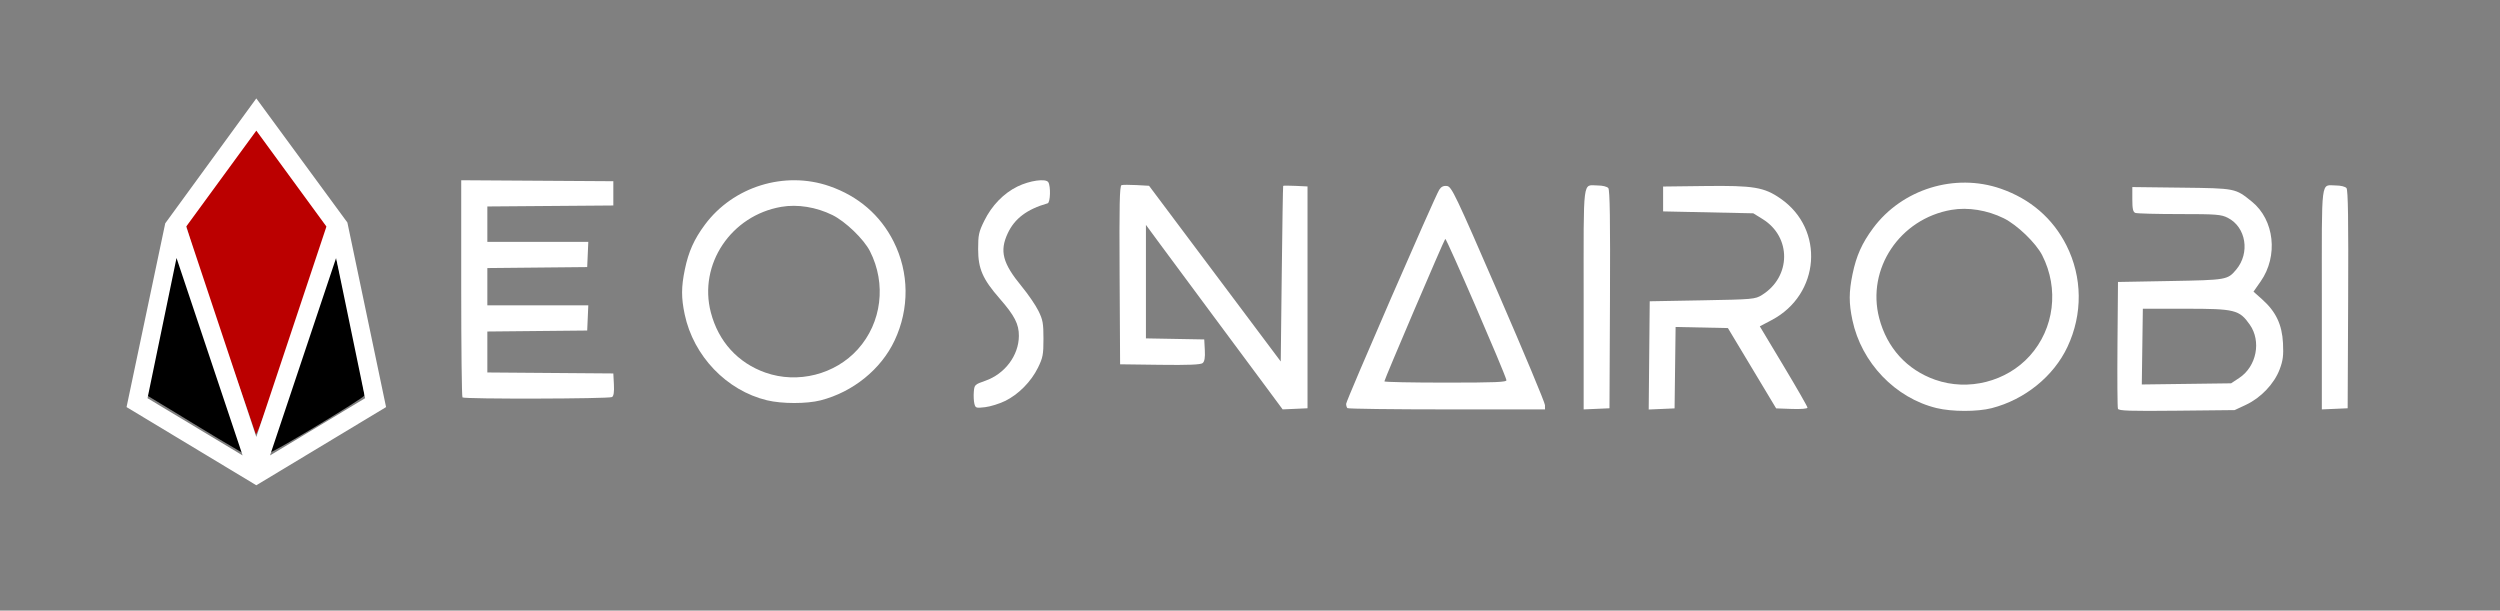 <?xml version="1.0" encoding="UTF-8" standalone="no"?>
<!-- Created with Inkscape (http://www.inkscape.org/) -->

<svg
   xmlns:dc="http://purl.org/dc/elements/1.1/"
   xmlns:cc="http://creativecommons.org/ns#"
   xmlns:rdf="http://www.w3.org/1999/02/22-rdf-syntax-ns#"
   xmlns:svg="http://www.w3.org/2000/svg"
   xmlns="http://www.w3.org/2000/svg"
   xmlns:sodipodi="http://sodipodi.sourceforge.net/DTD/sodipodi-0.dtd"
   xmlns:inkscape="http://www.inkscape.org/namespaces/inkscape"
   width="57.415mm"
   height="14.023mm"
   viewBox="0 0 57.415 14.023"
   version="1.1"
   id="svg8"
   sodipodi:docname="logo.svg"
   inkscape:version="0.92.0 r15299">
  <rect x="0" y="0" width="57.415" height="14.023" fill="#808080" stroke="none"/>
  <defs
     id="defs2">
    <clipPath
       id="clipPath4533"
       clipPathUnits="userSpaceOnUse">
      <path
         inkscape:connector-curvature="0"
         id="path4531"
         d="M 0,0 C 1333.63,0 2667.26,0 4000.89,0 5333.93,0 6666.96,0 8000,0 c 0,1368.01 0,2736.02 0,4104.03 0,1298.66 0,2597.31 0,3895.97 -1333.04,0 -2666.07,0 -3999.11,0 C 2667.26,8000 1333.63,8000 0,8000 0,6701.34 0,5402.69 0,4104.03 0,2736.02 0,1368.01 0,0" />
    </clipPath>
    <clipPath
       id="clipPath13342"
       clipPathUnits="userSpaceOnUse">
      <path
         inkscape:connector-curvature="0"
         id="path13340"
         d="M 0,0 H 7211 V 6972.88 H 0 Z" />
    </clipPath>
    <path
       id="spearshape"
       d="M -1,55.426 H 1 V -38 c 2,-2 2,-5 2,-8 C 3,-48 3,-56 0,-64.663 -3,-56 -3,-48 -3,-46 c 0,3 0,6 2,8 z"
       stroke-miterlimit="10"
       transform="rotate(30)"
       inkscape:connector-curvature="0"
       style="stroke-miterlimit:10" />
  </defs>
  <sodipodi:namedview
     id="base"
     pagecolor="#ffffff"
     bordercolor="#666666"
     borderopacity="1.0"
     inkscape:pageopacity="0.0"
     inkscape:pageshadow="2"
     inkscape:zoom="2.5600002"
     inkscape:cx="107.9081"
     inkscape:cy="52.945209"
     inkscape:document-units="mm"
     inkscape:current-layer="layer9"
     showgrid="false"
     inkscape:window-width="1366"
     inkscape:window-height="713"
     inkscape:window-x="-8"
     inkscape:window-y="-8"
     inkscape:window-maximized="1"
     showguides="false"
     inkscape:guide-bbox="true"
     fit-margin-top="0"
     fit-margin-left="0"
     fit-margin-right="0"
     fit-margin-bottom="0"
     inkscape:pagecheckerboard="false"
     borderlayer="true"
     inkscape:showpageshadow="false">
    <sodipodi:guide
       position="886.436,-1908.536"
       orientation="0,1"
       id="guide5159"
       inkscape:locked="false" />
    <sodipodi:guide
       position="360.396,-2095.621"
       orientation="0,1"
       id="guide5161"
       inkscape:locked="false" />
  </sodipodi:namedview>
  <g
     inkscape:groupmode="layer"
     id="layer9"
     inkscape:label="horizontal_logo"
     style="display:inline"
     transform="translate(7.727,-1.281)">
    <g
       id="g5387">
      <g
         id="g9456-7"
         transform="matrix(0.109,0,0,-0.109,-415.367,-260.189)">
        <path
           style="display:inline;opacity:1;fill:#bb0000;fill-opacity:1;stroke:none;stroke-width:3.873;stroke-linecap:round;stroke-linejoin:round;stroke-miterlimit:4;stroke-dasharray:none;stroke-opacity:1"
           d="m 3793.713,-2490.286 c -4.911,14.688 -10.132,27.871 -14.741,44.223 3.787,5.888 9.607,15.029 14.741,20.163 0.798,0.055 14.941,-19.424 14.941,-20.592 0,-2.153 -14.478,-44.597 -14.941,-43.794 z"
           id="path9438-9"
           inkscape:connector-curvature="0"
           sodipodi:nodetypes="cccsc" />
        <path
           style="display:inline;opacity:1;fill:#000000;fill-opacity:1;stroke:none;stroke-width:3.873;stroke-linecap:round;stroke-linejoin:round;stroke-miterlimit:4;stroke-dasharray:none;stroke-opacity:1"
           d="m 3770.839,-2482.153 c 1.673,8.268 3.308,15.787 6.1,29.482 0.497,0.307 13.894,-39.767 13.894,-41.512 -6.509,3.768 -13.954,8.43 -19.994,12.03 z"
           id="path9440-6"
           inkscape:connector-curvature="0"
           sodipodi:nodetypes="cccc" />
        <path
           style="display:inline;opacity:1;fill:#000000;fill-opacity:1;stroke:none;stroke-width:3.873;stroke-linecap:round;stroke-linejoin:round;stroke-miterlimit:4;stroke-dasharray:none;stroke-opacity:1"
           d="m 3810.488,-2452.671 c 1.033,-3.51 6.378,-29.033 6.1,-29.482 -0.455,-0.736 -19.215,-12.03 -19.994,-12.03 2.63,7.611 9.357,29.438 13.894,41.512 z"
           id="path9442-9"
           inkscape:connector-curvature="0"
           sodipodi:nodetypes="cccc" />
        <g
           style="fill:#ffffff"
           transform="matrix(6.408,0,0,-6.408,4650.971,-947.182)"
           id="g9454-8">
          <g
             style="fill:#ffffff"
             id="g9452-1"
             transform="translate(-166.242,19.25)">
            <g
               style="fill:#ffffff"
               transform="matrix(0.265,0,0,0.265,28.213,210.519)"
               id="g9450-6">
              <path
                 style="fill:#ffffff"
                 inkscape:connector-curvature="0"
                 class="st0"
                 d="M 16.1,0 4.8,15.5 0,38.3 16.1,48 32.2,38.3 27.4,15.4 Z M 7.4,15.9 16.1,4 24.8,15.9 16.1,42 Z M 26,19.8 29.6,37.2 17.8,44.3 Z M 2.6,37.2 6.2,19.8 14.4,44.3 Z"
                 id="path9444-5" />
              <g
                 style="fill:#ffffff;enable-background:new"
                 class="st1"
                 id="g9446-2" />
              <g
                 style="fill:#ffffff;enable-background:new"
                 class="st1"
                 id="g9448-0" />
            </g>
          </g>
        </g>
      </g>
      <g
         style="fill:#ffffff;fill-opacity:1"
         transform="matrix(1,0,0,1,254.638,-109.43)"
         id="g5933">
        <g
           style="fill:#ffffff;fill-opacity:1"
           id="g8521-6"
           transform="matrix(0.162,0,0,0.162,-138.823,101.594)">
          <path
             inkscape:connector-curvature="0"
             style="fill:#ffffff;fill-opacity:1;stroke-width:0.265"
             d="m -620.122,113.124 c 1.907,-0.933 3.692,-2.74 4.666,-4.722 0.695,-1.415 0.778,-1.852 0.778,-4.098 0,-2.203 -0.089,-2.693 -0.721,-3.969 -0.396,-0.8 -1.456,-2.348 -2.354,-3.44 -2.717,-3.3 -3.17,-5.015 -1.991,-7.541 0.98,-2.099 2.728,-3.413 5.661,-4.254 0.383,-0.11 0.453,-2.42 0.09,-2.992 -0.353,-0.558 -2.63,-0.241 -4.367,0.609 -1.962,0.96 -3.643,2.694 -4.707,4.854 -0.78,1.584 -0.872,2.011 -0.872,4.026 0,2.776 0.642,4.249 3.06,7.017 2.116,2.423 2.73,3.621 2.715,5.301 -0.024,2.763 -1.988,5.377 -4.769,6.346 -1.484,0.517 -1.538,0.569 -1.62,1.562 -0.046,0.565 -0.011,1.322 0.08,1.683 0.156,0.62 0.239,0.647 1.524,0.495 0.748,-0.088 2.02,-0.484 2.827,-0.879 z"
             id="path8515-9" />
          <path
             inkscape:connector-curvature="0"
             id="path8517-7"
             style="fill:#ffffff;fill-opacity:1;stroke-width:0.265"
             d="m -654.085,109.105 c -3.922,-1.384 -6.675,-4.418 -7.748,-8.537 -1.774,-6.811 2.861,-13.747 10.005,-14.97 2.286,-0.392 4.937,0.035 7.23,1.164 1.85,0.911 4.451,3.417 5.323,5.127 2.351,4.616 1.67,10.132 -1.717,13.899 -3.224,3.585 -8.525,4.928 -13.092,3.316 z m 7.825,3.925 c 4.576,-1.178 8.561,-4.402 10.477,-8.479 2.127,-4.525 2.074,-9.644 -0.145,-14.044 -1.885,-3.736 -5,-6.423 -9.091,-7.841 -6.352,-2.201 -13.643,0.056 -17.655,5.464 -1.538,2.073 -2.321,3.823 -2.845,6.358 -0.512,2.48 -0.516,4.014 -0.017,6.369 1.248,5.892 5.933,10.782 11.655,12.166 2.128,0.515 5.636,0.518 7.622,0.007 z" />
          <path
             inkscape:connector-curvature="0"
             id="path8519-5"
             style="fill:#ffffff;fill-opacity:1;stroke-width:0.265"
             d="m -675.84,112.565 c 0.237,-0.15 0.32,-0.711 0.265,-1.782 l -0.081,-1.563 -8.93,-0.07 -8.93,-0.07 v -2.903 -2.903 l 7.078,-0.07 7.078,-0.07 0.078,-1.786 0.078,-1.786 h -7.156 -7.156 v -2.642 -2.642 l 7.078,-0.07 7.078,-0.07 0.078,-1.786 0.078,-1.786 h -7.156 -7.156 v -2.51 -2.51 l 8.93,-0.07 8.93,-0.07 v -1.72 -1.72 l -10.782,-0.069 -10.782,-0.069 v 15.305 c 0,8.418 0.079,15.384 0.176,15.481 0.257,0.257 20.795,0.208 21.203,-0.051 z" />
        </g>
        <g
           style="fill:#ffffff;fill-opacity:1"
           id="g8537-3"
           transform="matrix(0.166,0,0,0.166,-113.734,92.494)">
          <path
             style="fill:#ffffff;fill-opacity:1;stroke-width:0.265"
             d="m -663.62,160.61 0.071,-5.63 3.618,0.074 3.618,0.074 3.337,5.556 3.337,5.556 2.168,0.077 c 1.272,0.045 2.168,-0.029 2.168,-0.179 0,-0.141 -1.485,-2.729 -3.299,-5.753 l -3.299,-5.497 1.645,-0.867 c 6.698,-3.53 7.367,-12.53 1.249,-16.79 -2.295,-1.598 -3.726,-1.837 -10.478,-1.754 l -5.794,0.071 v 1.72 1.72 l 6.239,0.132 6.239,0.132 1.294,0.801 c 4.002,2.476 3.954,7.98 -0.092,10.496 -0.947,0.589 -1.236,0.615 -8.257,0.742 l -7.276,0.132 -0.07,7.487 -0.07,7.487 1.79,-0.078 1.79,-0.078 z"
             id="path8523-5"
             inkscape:connector-curvature="0" />
          <path
             id="path8525-2"
             style="fill:#ffffff;fill-opacity:1;stroke-width:0.265"
             d="m -627.636,162.281 c -3.922,-1.384 -6.675,-4.418 -7.748,-8.537 -1.774,-6.811 2.861,-13.747 10.005,-14.97 2.286,-0.392 4.937,0.035 7.23,1.164 1.85,0.911 4.451,3.417 5.323,5.127 2.351,4.616 1.67,10.132 -1.717,13.899 -3.224,3.585 -8.525,4.928 -13.092,3.316 z m 7.825,3.925 c 4.576,-1.178 8.561,-4.402 10.477,-8.479 2.127,-4.525 2.074,-9.644 -0.145,-14.044 -1.885,-3.736 -5,-6.423 -9.091,-7.841 -6.352,-2.201 -13.643,0.056 -17.655,5.464 -1.538,2.073 -2.321,3.823 -2.845,6.358 -0.512,2.48 -0.516,4.014 -0.017,6.369 1.248,5.892 5.933,10.782 11.655,12.166 2.128,0.515 5.636,0.518 7.622,0.007 z"
             inkscape:connector-curvature="0" />
          <path
             style="fill:#ffffff;fill-opacity:1;stroke-width:0.265"
             d="m -714.473,150.881 v -15.346 l -1.654,-0.079 c -0.909,-0.043 -1.68,-0.043 -1.713,0 -0.033,0.043 -0.122,5.528 -0.198,12.187 l -0.139,12.109 -9.11,-12.154 -9.11,-12.154 -1.738,-0.097 c -0.956,-0.053 -1.888,-0.049 -2.071,0.009 -0.263,0.083 -0.319,2.706 -0.265,12.445 l 0.069,12.34 5.523,0.072 c 3.95,0.051 5.63,-0.017 5.899,-0.241 0.263,-0.218 0.353,-0.758 0.298,-1.791 l -0.078,-1.479 -4.035,-0.073 -4.035,-0.073 v -7.852 -7.852 l 1.936,2.633 c 1.065,1.448 4.37,5.907 7.344,9.909 2.974,4.002 6.359,8.561 7.521,10.131 l 2.113,2.855 1.721,-0.077 1.721,-0.077 z"
             id="path8527-4"
             inkscape:connector-curvature="0" />
          <path
             style="fill:#ffffff;fill-opacity:1;stroke-width:0.265"
             d="m -672.629,151.173 c 0.05,-10.896 -0.014,-15.151 -0.231,-15.412 -0.168,-0.202 -0.799,-0.36 -1.436,-0.36 -2.161,0 -1.974,-1.488 -1.974,15.651 v 15.33 l 1.786,-0.078 1.786,-0.078 z"
             id="path8529-8"
             inkscape:connector-curvature="0" />
          <path
             id="path8531-5"
             style="fill:#ffffff;fill-opacity:1;stroke-width:0.265"
             d="m -598.979,157.693 0.072,-5.239 h 5.953 c 6.795,0 7.393,0.148 8.834,2.188 1.632,2.311 0.949,5.796 -1.449,7.384 l -1.128,0.747 -6.177,0.08 -6.177,0.08 z m 14.359,8.041 c 2.044,-0.956 3.892,-2.905 4.643,-4.896 0.457,-1.212 0.547,-1.918 0.461,-3.625 -0.129,-2.559 -0.983,-4.359 -2.865,-6.038 l -1.216,-1.085 0.986,-1.407 c 2.46,-3.511 1.912,-8.518 -1.207,-11.043 -2.299,-1.861 -2.227,-1.846 -9.731,-1.937 l -6.813,-0.082 v 1.708 c 0,1.313 0.097,1.745 0.419,1.868 0.23,0.088 2.973,0.161 6.096,0.161 5.125,0 5.777,0.051 6.699,0.521 2.525,1.288 3.1,4.854 1.155,7.165 -1.19,1.415 -1.298,1.433 -9.077,1.575 l -7.276,0.132 -0.07,8.597 c -0.038,4.728 -0.009,8.754 0.065,8.947 0.108,0.283 1.682,0.334 8.14,0.267 l 8.005,-0.084 z"
             inkscape:connector-curvature="0" />
          <path
             id="path8533-8"
             style="fill:#ffffff;fill-opacity:1;stroke-width:0.265"
             d="m -703.84,162.503 c 0,-0.261 8.227,-19.511 8.426,-19.716 0.143,-0.148 8.194,18.443 8.46,19.538 0.07,0.286 -1.481,0.351 -8.401,0.351 -4.667,0 -8.486,-0.078 -8.486,-0.173 z m 22.218,3.282 c -0.004,-0.327 -2.901,-7.263 -6.438,-15.412 -5.995,-13.814 -6.477,-14.822 -7.12,-14.899 -0.488,-0.058 -0.802,0.096 -1.076,0.529 -0.627,0.991 -12.875,29.16 -12.875,29.612 0,0.227 0.079,0.492 0.176,0.589 0.097,0.097 6.288,0.176 13.758,0.176 h 13.582 l -0.007,-0.595 z"
             inkscape:connector-curvature="0" />
          <path
             inkscape:connector-curvature="0"
             id="path8535-8"
             d="m -570.502,151.173 c 0.05,-10.896 -0.014,-15.151 -0.231,-15.412 -0.168,-0.202 -0.799,-0.36 -1.436,-0.36 -2.161,0 -1.974,-1.488 -1.974,15.651 v 15.33 l 1.786,-0.078 1.786,-0.078 z"
             style="fill:#ffffff;fill-opacity:1;stroke-width:0.265" />
        </g>
      </g>
    </g>
  </g>
</svg>
